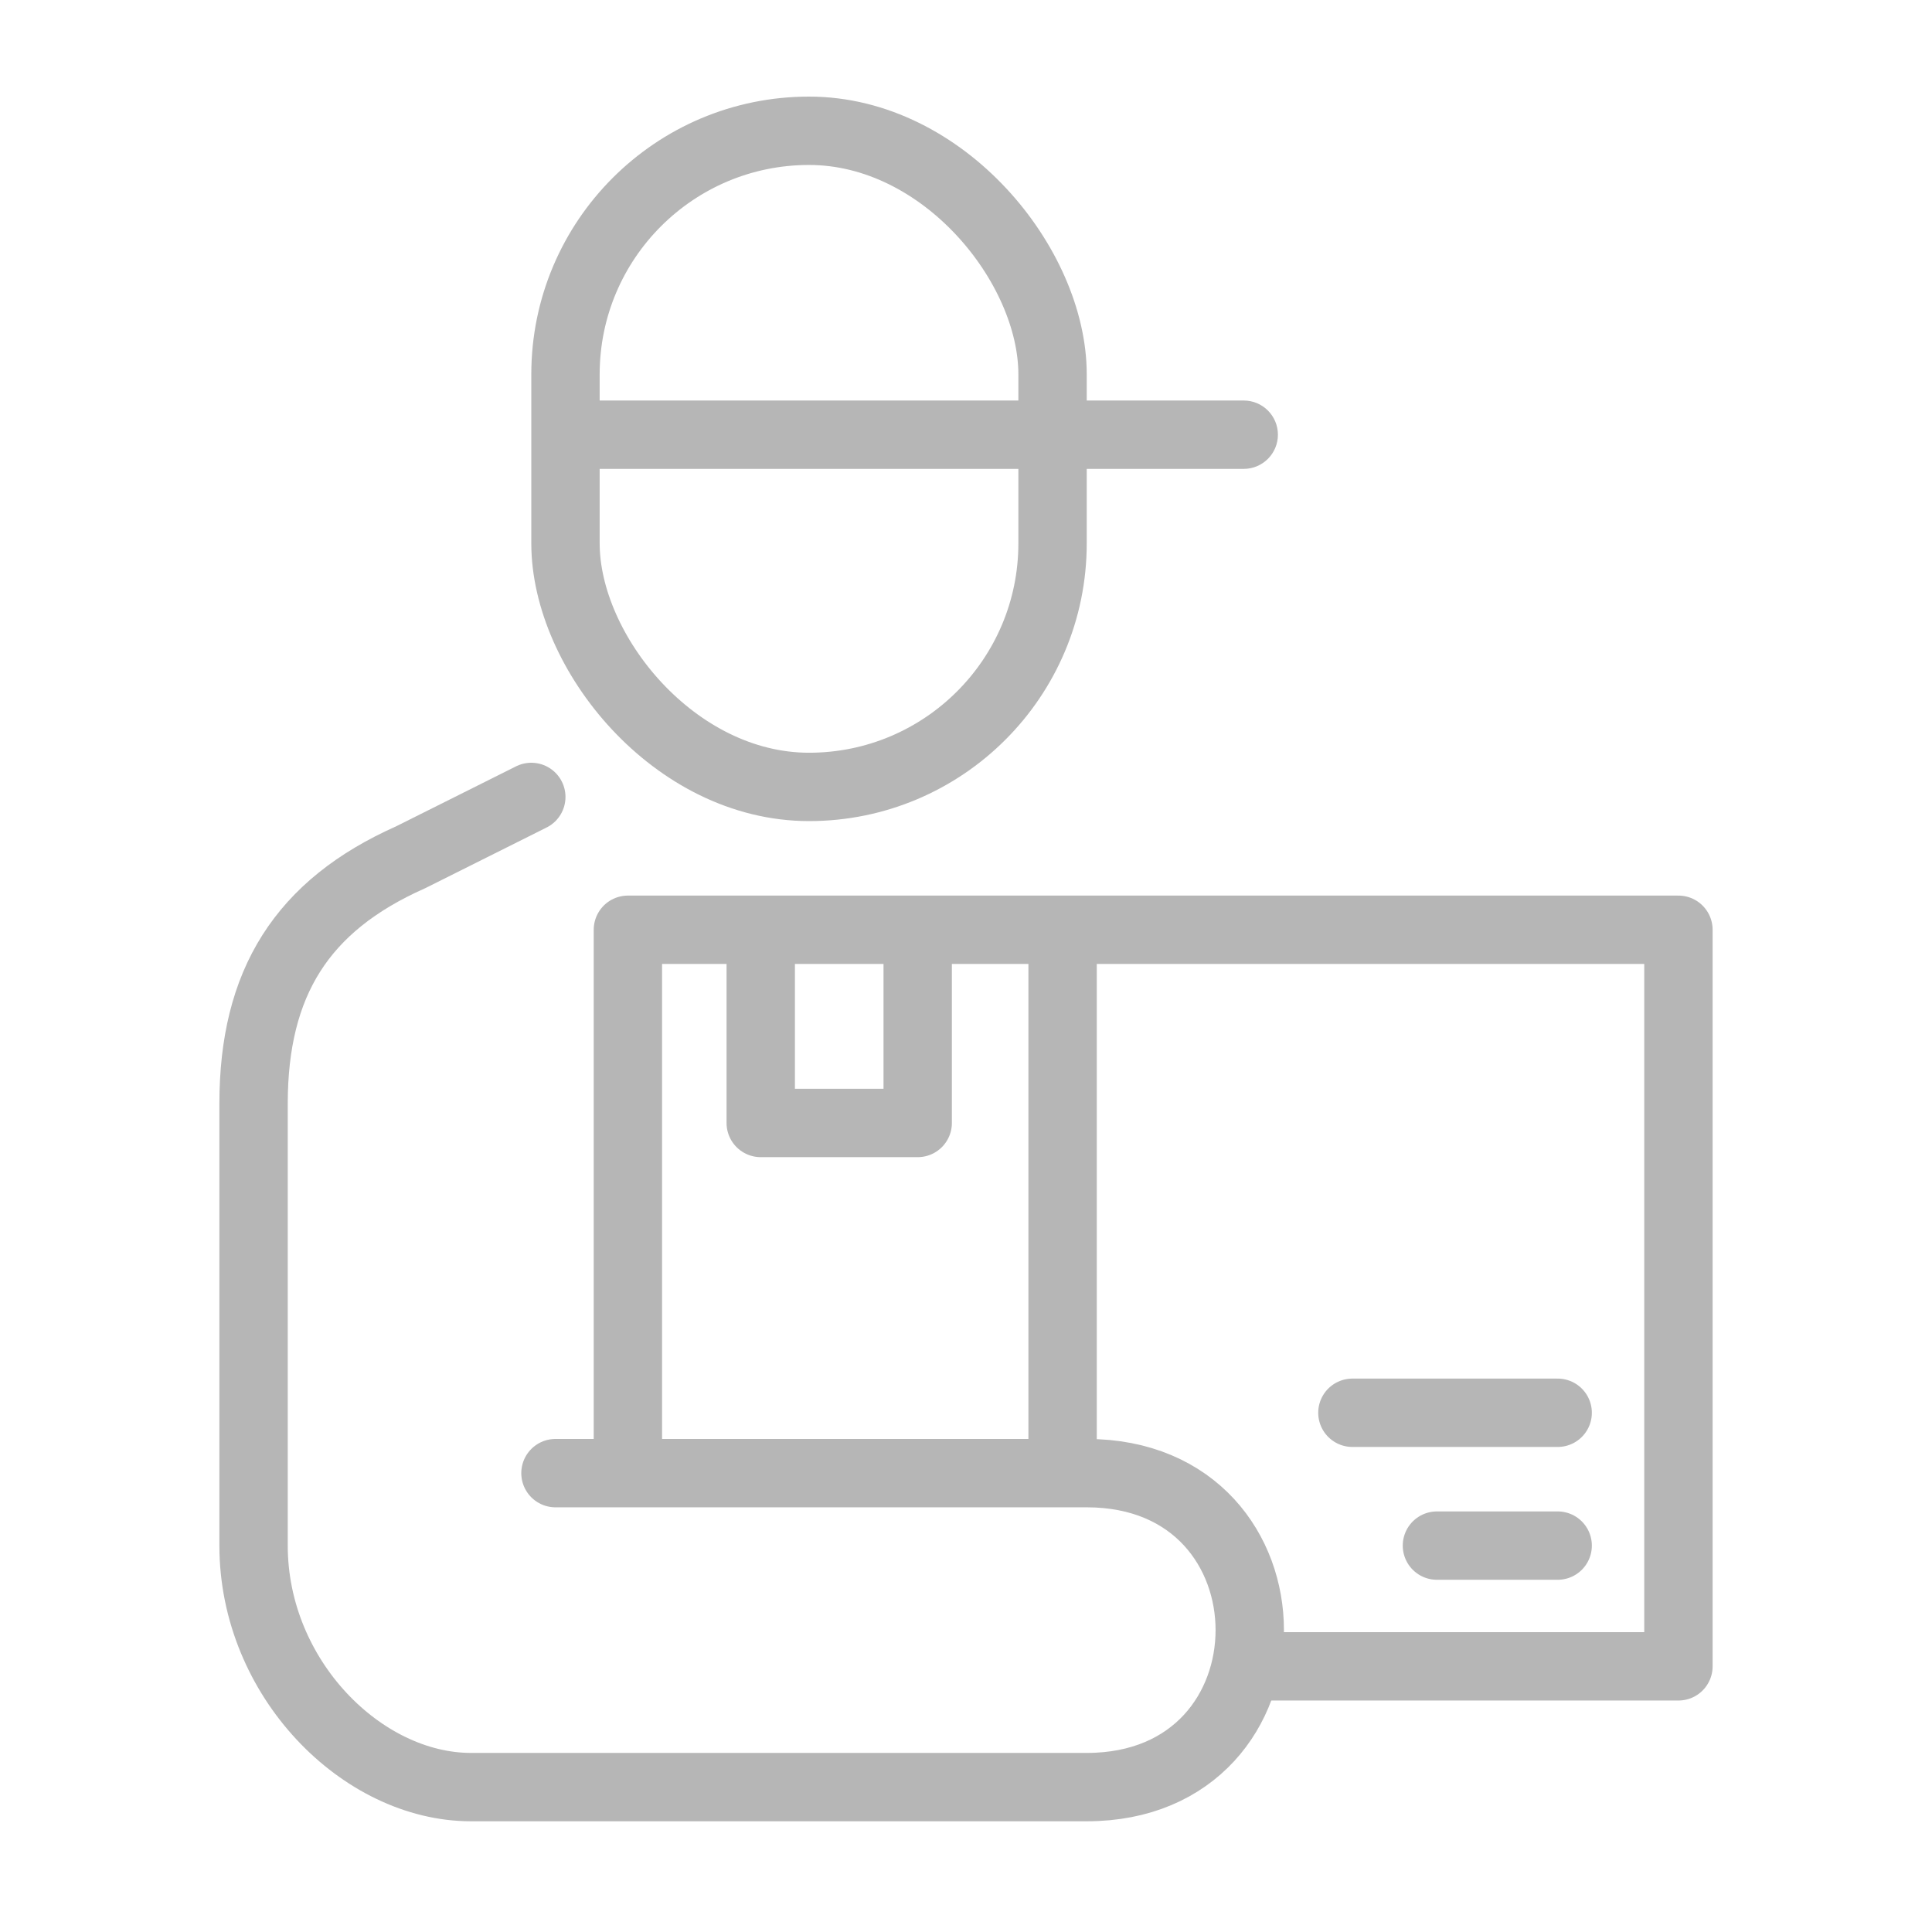 <svg width="65" height="65" viewBox="0 0 65 65" fill="none" xmlns="http://www.w3.org/2000/svg">
    <rect x="19.025" y="4.4" width="16.387" height="22.075" rx="8.194" stroke="#B6B6B6"
        stroke-width="2.3" />
    <path
        d="M41.844 15.775C42.479 15.775 42.994 15.26 42.994 14.625C42.994 13.99 42.479 13.475 41.844 13.475V15.775ZM19.094 15.775H41.844V13.475H19.094V15.775Z"
        fill="#B6B6B6" />
    <path
        d="M21.125 49.969V31.281H25.594M42.25 56.062H56.469V31.281H35.75M35.75 31.281V49.969M35.75 31.281H30.875M25.594 31.281V37.781H30.875V31.281M25.594 31.281H30.875"
        stroke="#B6B6B6" stroke-width="2.3" stroke-miterlimit="11.474" stroke-linejoin="round" />
    <path d="M45.5 47.531H52.406M52.406 52H48.344" stroke="#B6B6B6" stroke-width="2.3"
        stroke-miterlimit="11.474" stroke-linecap="round" stroke-linejoin="round" />
    <path
        d="M17.875 26.812L13.812 28.844C10.156 30.469 8.531 33.068 8.531 37.131V52C8.531 56.469 12.188 60.125 15.844 60.125H36.562C43.875 60.125 43.875 49.562 36.562 49.562H18.688"
        stroke="#B6B6B6" stroke-width="2.3" stroke-miterlimit="11.474" stroke-linecap="round"
        stroke-linejoin="round" />
</svg>
    